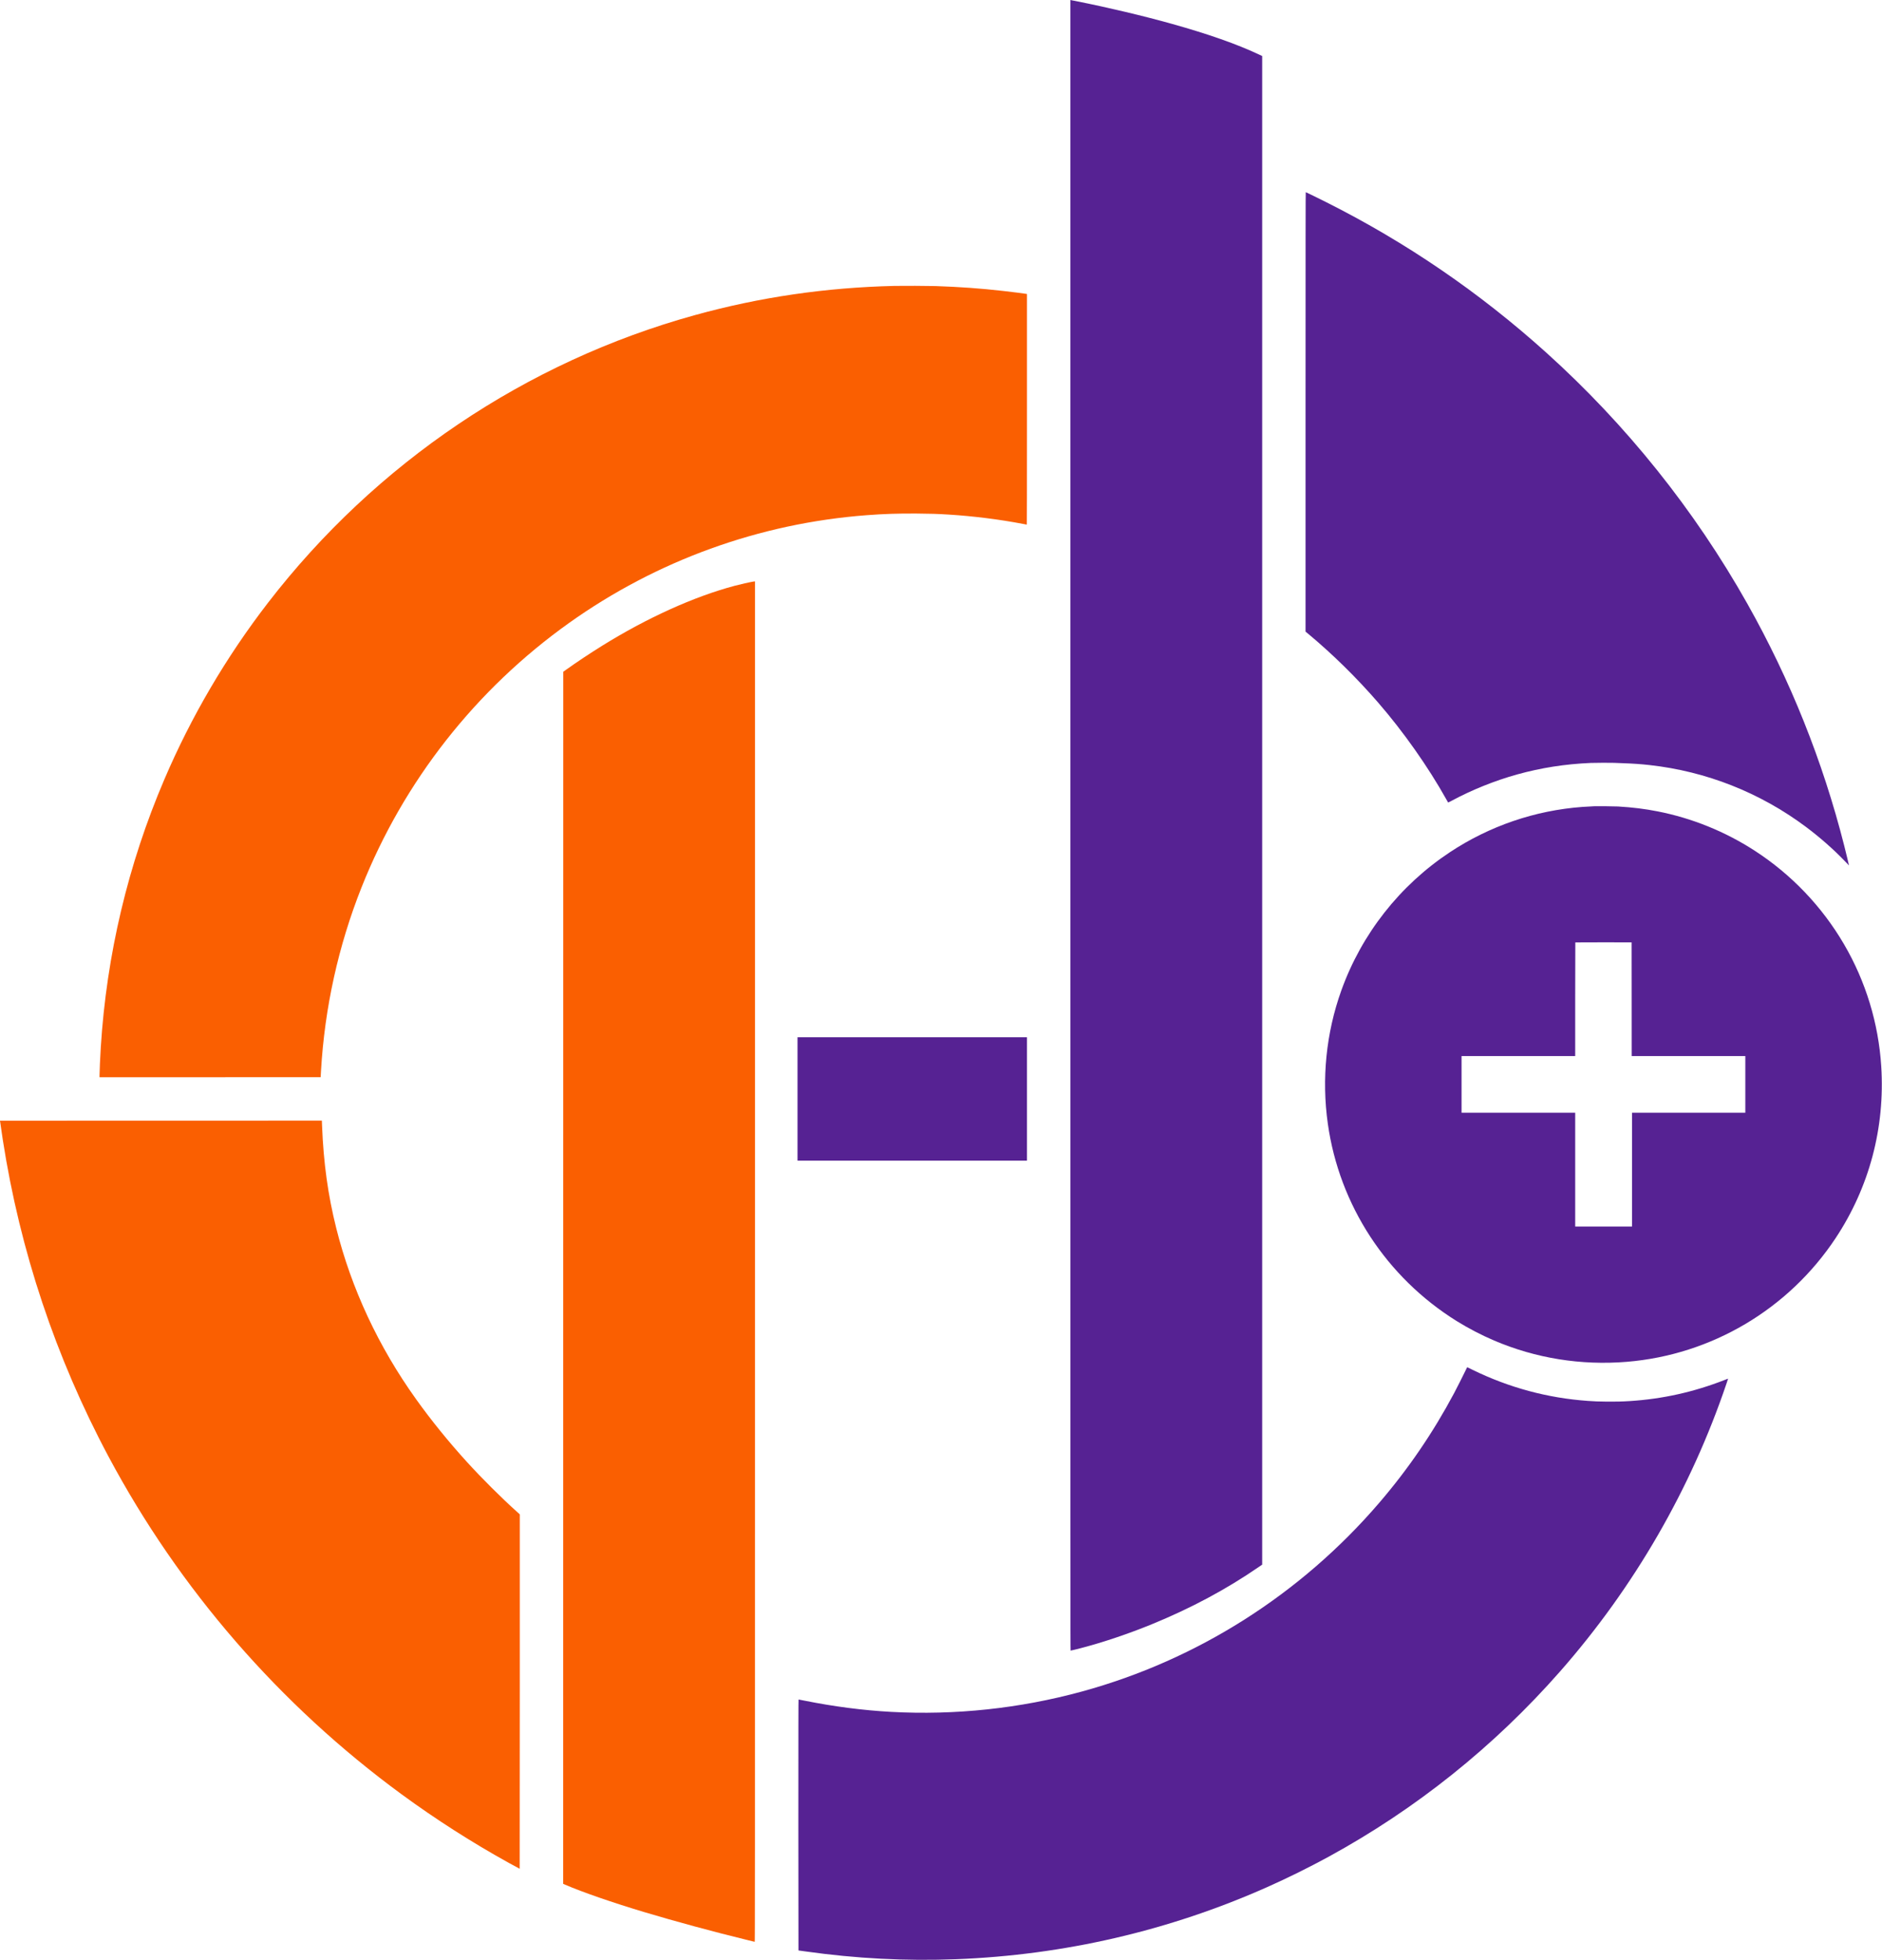 <?xml version="1.0" encoding="utf-8"?>
<!-- Generator: Adobe Illustrator 16.0.0, SVG Export Plug-In . SVG Version: 6.00 Build 0)  -->
<!DOCTYPE svg PUBLIC "-//W3C//DTD SVG 1.1//EN" "http://www.w3.org/Graphics/SVG/1.1/DTD/svg11.dtd">
<svg version="1.1" id="Layer_1" xmlns="http://www.w3.org/2000/svg" xmlns:xlink="http://www.w3.org/1999/xlink" x="0px" y="0px"
	 width="11195px" height="11660px" viewBox="0 0 11195 11660" enable-background="new 0 0 11195 11660" xml:space="preserve">
<g transform="translate(0,11660) scale(0.1,-0.1)">
	<path fill="#562293" d="M63669.988,67500c0-44543,1.004-49099.992,16.004-49099.992c21.008,0,350,78.984,608.996,146.992
		c1309.996,340,2839.996,855.996,4224.996,1423.008c2336.008,955.996,4438.008,2082.988,6362.016,3408.984l197.984,136.016V68391
		v44876l-196.992,92.992c-1314,618-2995,1210-5168.008,1819.008c-1676.992,470-3792.984,973-5599.996,1332
		c-220,43-410,81-421.992,83.992l-23.008,5V67500z"/>
	<path fill="#562293" d="M77659.984,92097.992v-13075l143.008-117.992c1463-1219,2886.992-2617,4171.992-4100
		c1504.008-1734,2972.016-3818,4055-5755c57.016-102,106.016-188,110-193c3.008-4,103.008,45,221.016,108
		c1192.984,643,2558.984,1192,3878.984,1558.992c1436.016,398.008,2859,621.008,4385,686.008c249,11,1252.016,13.992,1384,5
		c42.016-3,272.016-12,511-20c633.008-22,1087.016-54,1600-111.008C101503.984,70708,104696,69445,107426,67405
		c832.984-623,1658.984-1351.008,2333.984-2058c123.008-130,225-235,226.016-234.004c3.984,4.004-185,785.996-284,1177.004
		c-1279.008,5038-3206,9853.992-5759.008,14387.992C100798.984,86262,96742,91329,91973.984,95626
		c-3960.992,3570-8330.992,6558-13079,8943c-445.992,223.992-1165,576-1221.992,598
		C77662.992,105171,77659.984,102552.992,77659.984,92097.992z"/>
	<path fill="#FA5F01" d="M53209.988,99590c-4090.996-96-7997.988-667.008-11865-1735
		C31290.996,95079,22351.994,89055,15938,80733.992C13446.996,77502,11366,73953.992,9768.996,70213
		c-2157.996-5054.008-3430-10423-3774.004-15922.996c-36.992-594.004-75-1444.004-75-1673.008v-106.992l6578.008,1.992
		l6576.992,3.008l2,55c2.004,30,10,173.984,18,320C19313,56646,20124.992,60325,21504.992,63805c2502,6308,6797,11781,12350,15736
		c5213.004,3713,11319,5924,17694.996,6408c1039.004,78.992,1866.008,106,2985,98c847.012-7,1209.004-18,1915-62
		C57912,85892.992,59442,85701,60837,85434c127.988-24,236.992-44,241.992-44c8.008,0,10.996,2050,10.996,6859v6858.992
		l-26.992,6.008c-85.996,18-950,128-1418.008,180c-1327.988,150-2510.996,235-4000,287
		C55255.992,99594,53652.996,99600,53209.988,99590z"/>
	<path fill="#FA5F01" d="M44829.988,82002.992c-265.996-45-771.992-159-1130-254C41272.996,81102,38489.992,79842,35819.992,78183
		c-710-441-1548-999.008-2155-1434.008l-160-115l-3-36056l-2-36055.992l117-50c1053-451.992,2813-1061.016,4728-1636.016
		c1824-546.992,4131.004-1171.992,6074.996-1645.977c250-61.016,463.008-113.008,473.008-116.016
		c15.996-5,16.992,1926.016,16.992,40465V82010l-26.992-1C44867,82007.992,44843.992,82005,44829.988,82002.992z"/>
	<path fill="#562293" d="M94834.984,68633.992c-258.984-10.992-535-25.992-710-40c-2816-210-5516-1132.992-7870-2688.992
		C83266,63928.992,80992.992,61035,79787,57670.004c-903.008-2518.008-1179.008-5255-801.008-7930
		c683-4841.016,3486.008-9132.012,7662-11733.004c685.992-426.992,1475-837.992,2226.992-1159.008
		c2479-1058.984,5176.016-1490.992,7895-1266.992c5042.016,415,9624,3131,12425,7364.004
		c2002.016,3025,2943.008,6573.984,2710,10220c-163.984,2560.996-922.984,5050-2216,7261.996
		c-1310,2241.992-3131.984,4150-5309,5561c-1762.984,1142-3731,1939-5780,2340.992c-763.984,150-1486,239.008-2350,291.008
		C96081,68631,94998.984,68641,94834.984,68633.992z M97057.992,57152.992l1.992-3382.988h3380h3380v-1685v-1685h-3370h-3370v-3385
		v-3385h-1690h-1690v3385v3385h-3380h-3380v1685v1685h3380h3380v3377.988c0,1858.012,3.008,3382.008,7.016,3385.004
		c2.984,4.004,757.984,5.996,1676.984,5l1671-2.996L97057.992,57152.992z"/>
	<path fill="#562293" d="M47439.988,51220.004v-3670h6825h6825v3670v3670h-6825h-6825V51220.004z"/>
	<path fill="#FA5F01" d="M0,49925.004c0-19.004,120-843.008,166-1135C1188.996,42192.992,3308.996,35841,6454.992,29945.006
		c4215-7898.006,10186.004-14779.998,17429.998-20091.014C25912.998,8367,28077.998,6982,30279.99,5762.996
		c391.006-215.996,625-342.988,634.004-342.988c2.998,0,5.996,4743.984,5.996,10542.988v10543.008l-121.992,109.004
		c-962.002,862.986-2126.006,2021.99-3029.004,3014.998c-1092.002,1200.996-2120,2470-3020.996,3730.002
		c-2242,3135.992-3844.998,6574-4748.006,10177.984c-490,1960-755,3869.004-841.992,6080l-12.004,312.012H9573
		C4308,49930.004,0,49927.992,0,49925.004z"/>
	<path fill="#562293" d="M87203.984,35117.992c-124-261.992-561.984-1130-705-1397.984
		c-1260-2363.01-2725.992-4510.002-4454-6525.002c-4665-5439.002-10828.992-9353.006-17685.992-11229.021
		c-3695-1010.977-7540-1420.977-11364.004-1210.977c-1660.996,91.992-3400,316.992-5130.996,665c-192.996,37.988-355,70-361.992,70
		c-9.004,0-12.012-1688.008-12.012-7465c0-4106.016,3.008-7465,7.012-7465c3.996,0,180-25,391.992-54.023
		C50922.996,77,53884.988-76.008,56884.988,40.008c6422.012,248.984,12659.004,1695,18489.996,4287.988
		c1208.008,537.012,2497.016,1175,3655,1807.012c5200,2840,9857.016,6568.984,13775,11030
		c4408.008,5018.984,7778.008,10853.982,9905,17152.984c49,144.008,87.016,262.016,85,262.016
		c-1.992,0-87.984-33.008-191.992-74.008c-1838.008-720.992-3705.992-1136.992-5658.008-1260.992
		c-461-29.008-841.992-38.008-1375-32.016c-521,6.016-692.984,12.016-1115,42.016C92052,33426,89757.992,34046,87581,35111
		c-167.016,81.992-305,149.008-307.016,149.008C87272,35260.008,87241,35196,87203.984,35117.992z"/>
</g>
</svg>
